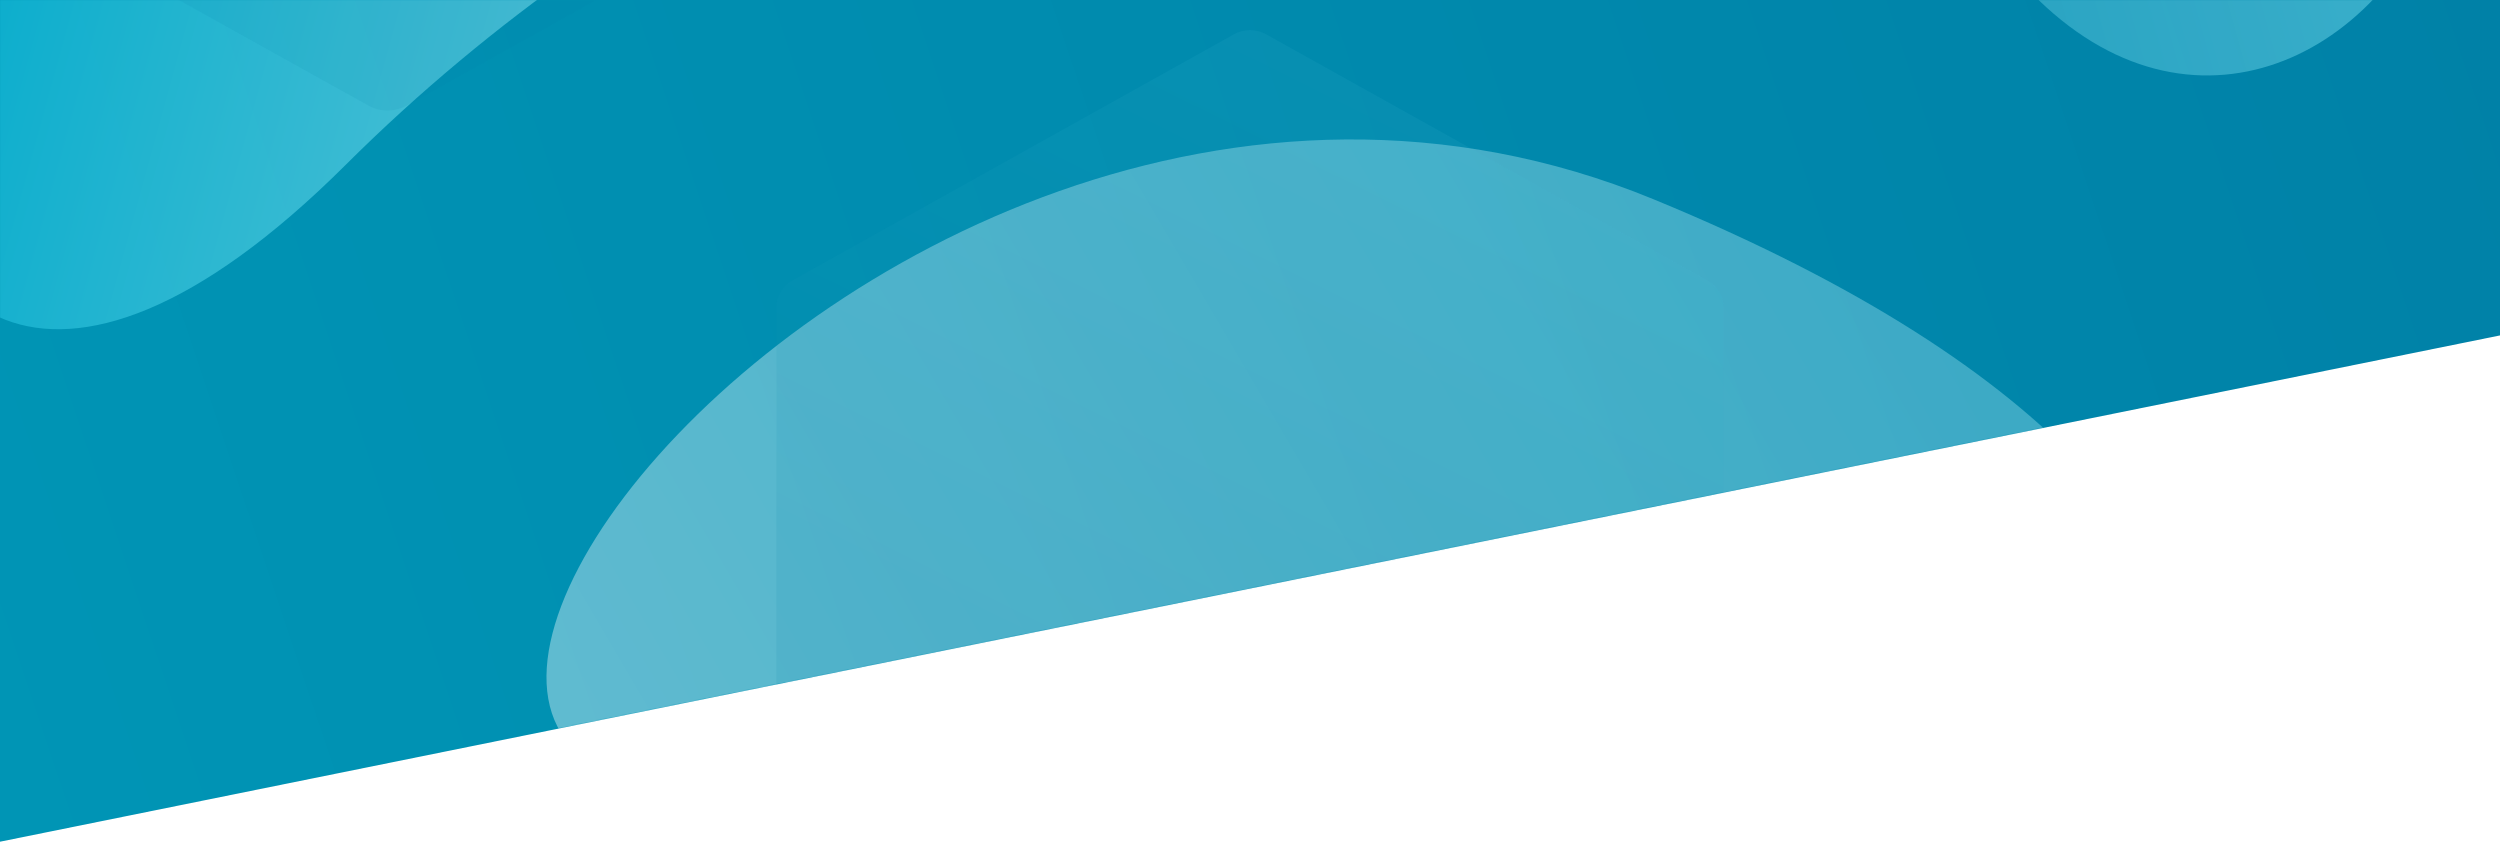 <svg xmlns="http://www.w3.org/2000/svg" width="1990" height="670" fill="none"><path fill="url(#a)" d="M0 0h1990v267L0 670V0Z"/><mask id="c" width="1990" height="670" x="0" y="0" maskUnits="userSpaceOnUse" style="mask-type:alpha"><path fill="url(#b)" d="M0 0h1990v267L0 670V0Z"/></mask><g mask="url(#c)"><g filter="url(#d)"><path fill="url(#e)" fill-opacity=".4" d="M825.356 563.582c488.074-186.749 328.454 159.941 626.064 193.262 297.6 33.321 525.53-326.546-135.37-598.297C655.155-113.204-8.728 882.723 825.356 563.582Z"/></g><g filter="url(#f)"><path fill="url(#g)" fill-opacity=".6" d="M980.962-385.403c103.698 211.375 355.368-68.937 584.758 312.13 229.38 381.068 665.69-141.23 165.1-485.082-500.59-343.852-873.15-78.35-749.858 172.952Z"/></g><g filter="url(#h)"><path fill="url(#i)" fill-opacity=".7" d="M430.655-294.58c393.191 40.799 709.775-385.478 840.465-194.487 130.69 190.99-521.064 147.151-996.065 620.395-475.002 473.243-516.339-495.631 155.6-425.908Z"/></g><path fill="url(#j)" d="M-142-175.252v-467.496c0-10.541 5.832-20.281 15.3-25.551l419.9-233.748c9.468-5.271 21.132-5.271 30.6 0l419.9 233.748c9.468 5.27 15.3 15.01 15.3 25.551v467.496c0 10.541-5.832 20.281-15.3 25.551L323.8 84.047c-9.468 5.27-21.132 5.27-30.6 0L-126.7-149.7c-9.468-5.27-15.3-15.01-15.3-25.551Z" opacity=".1"/><path fill="url(#k)" d="M618 636.387V244.612c0-8.833 4.881-16.995 12.804-21.412L982.196 27.313c7.923-4.417 17.685-4.417 25.604 0L1359.2 223.2c7.92 4.417 12.8 12.579 12.8 21.412v391.775c0 8.834-4.88 16.996-12.8 21.413l-351.4 195.888c-7.919 4.416-17.681 4.416-25.604 0L630.804 657.8C622.881 653.383 618 645.221 618 636.387Z" opacity=".1"/></g><defs><linearGradient id="a" x1="-898.999" x2="1890.48" y1="607.88" y2="-326.552" gradientUnits="userSpaceOnUse"><stop stop-color="#009DBB"/><stop offset="1" stop-color="#0081A7"/></linearGradient><linearGradient id="b" x1="0" x2="1808.69" y1="87.562" y2="-593.632" gradientUnits="userSpaceOnUse"><stop stop-color="#009DBB"/><stop offset="1" stop-color="#0081A7"/></linearGradient><linearGradient id="e" x1="260.145" x2="1392.56" y1="667.515" y2="4.818" gradientUnits="userSpaceOnUse"><stop stop-color="#fff"/><stop offset="1" stop-color="#99E1EE"/></linearGradient><linearGradient id="g" x1="637.078" x2="1831.87" y1="-277.582" y2="-604.696" gradientUnits="userSpaceOnUse"><stop stop-color="#0081A7"/><stop offset="1" stop-color="#66D2E6"/></linearGradient><linearGradient id="i" x1="-9.092" x2="947.9" y1="-312.355" y2="-49.568" gradientUnits="userSpaceOnUse"><stop stop-color="#00B4D5"/><stop offset="1" stop-color="#CCF2F4"/></linearGradient><linearGradient id="j" x1="311.23" x2="1091.26" y1="336.5" y2="-158.542" gradientUnits="userSpaceOnUse"><stop offset=".5" stop-color="#0081A7"/><stop offset="1" stop-color="#7AEAFF"/></linearGradient><linearGradient id="k" x1="1442" x2="1799.63" y1="857" y2="136.615" gradientUnits="userSpaceOnUse"><stop offset="0" stop-color="#0081A7"/><stop offset="1" stop-color="#63E0F8"/></linearGradient><filter id="d" width="1679" height="1018" x="250" y="-74" color-interpolation-filters="sRGB" filterUnits="userSpaceOnUse"><feFlood flood-opacity="0" result="BackgroundImageFix"/><feBlend in="SourceGraphic" in2="BackgroundImageFix" result="shape"/><feGaussianBlur result="effect1_foregroundBlur_9748_81095" stdDeviation="92.5"/></filter><filter id="f" width="1274.28" height="1052.33" x="822.207" y="-857.273" color-interpolation-filters="sRGB" filterUnits="userSpaceOnUse"><feFlood flood-opacity="0" result="BackgroundImageFix"/><feBlend in="SourceGraphic" in2="BackgroundImageFix" result="shape"/><feGaussianBlur result="effect1_foregroundBlur_9748_81095" stdDeviation="67.5"/></filter><filter id="h" width="1858.42" height="1292.63" x="-324.32" y="-784.555" color-interpolation-filters="sRGB" filterUnits="userSpaceOnUse"><feFlood flood-opacity="0" result="BackgroundImageFix"/><feBlend in="SourceGraphic" in2="BackgroundImageFix" result="shape"/><feGaussianBlur result="effect1_foregroundBlur_9748_81095" stdDeviation="123"/></filter></defs></svg>